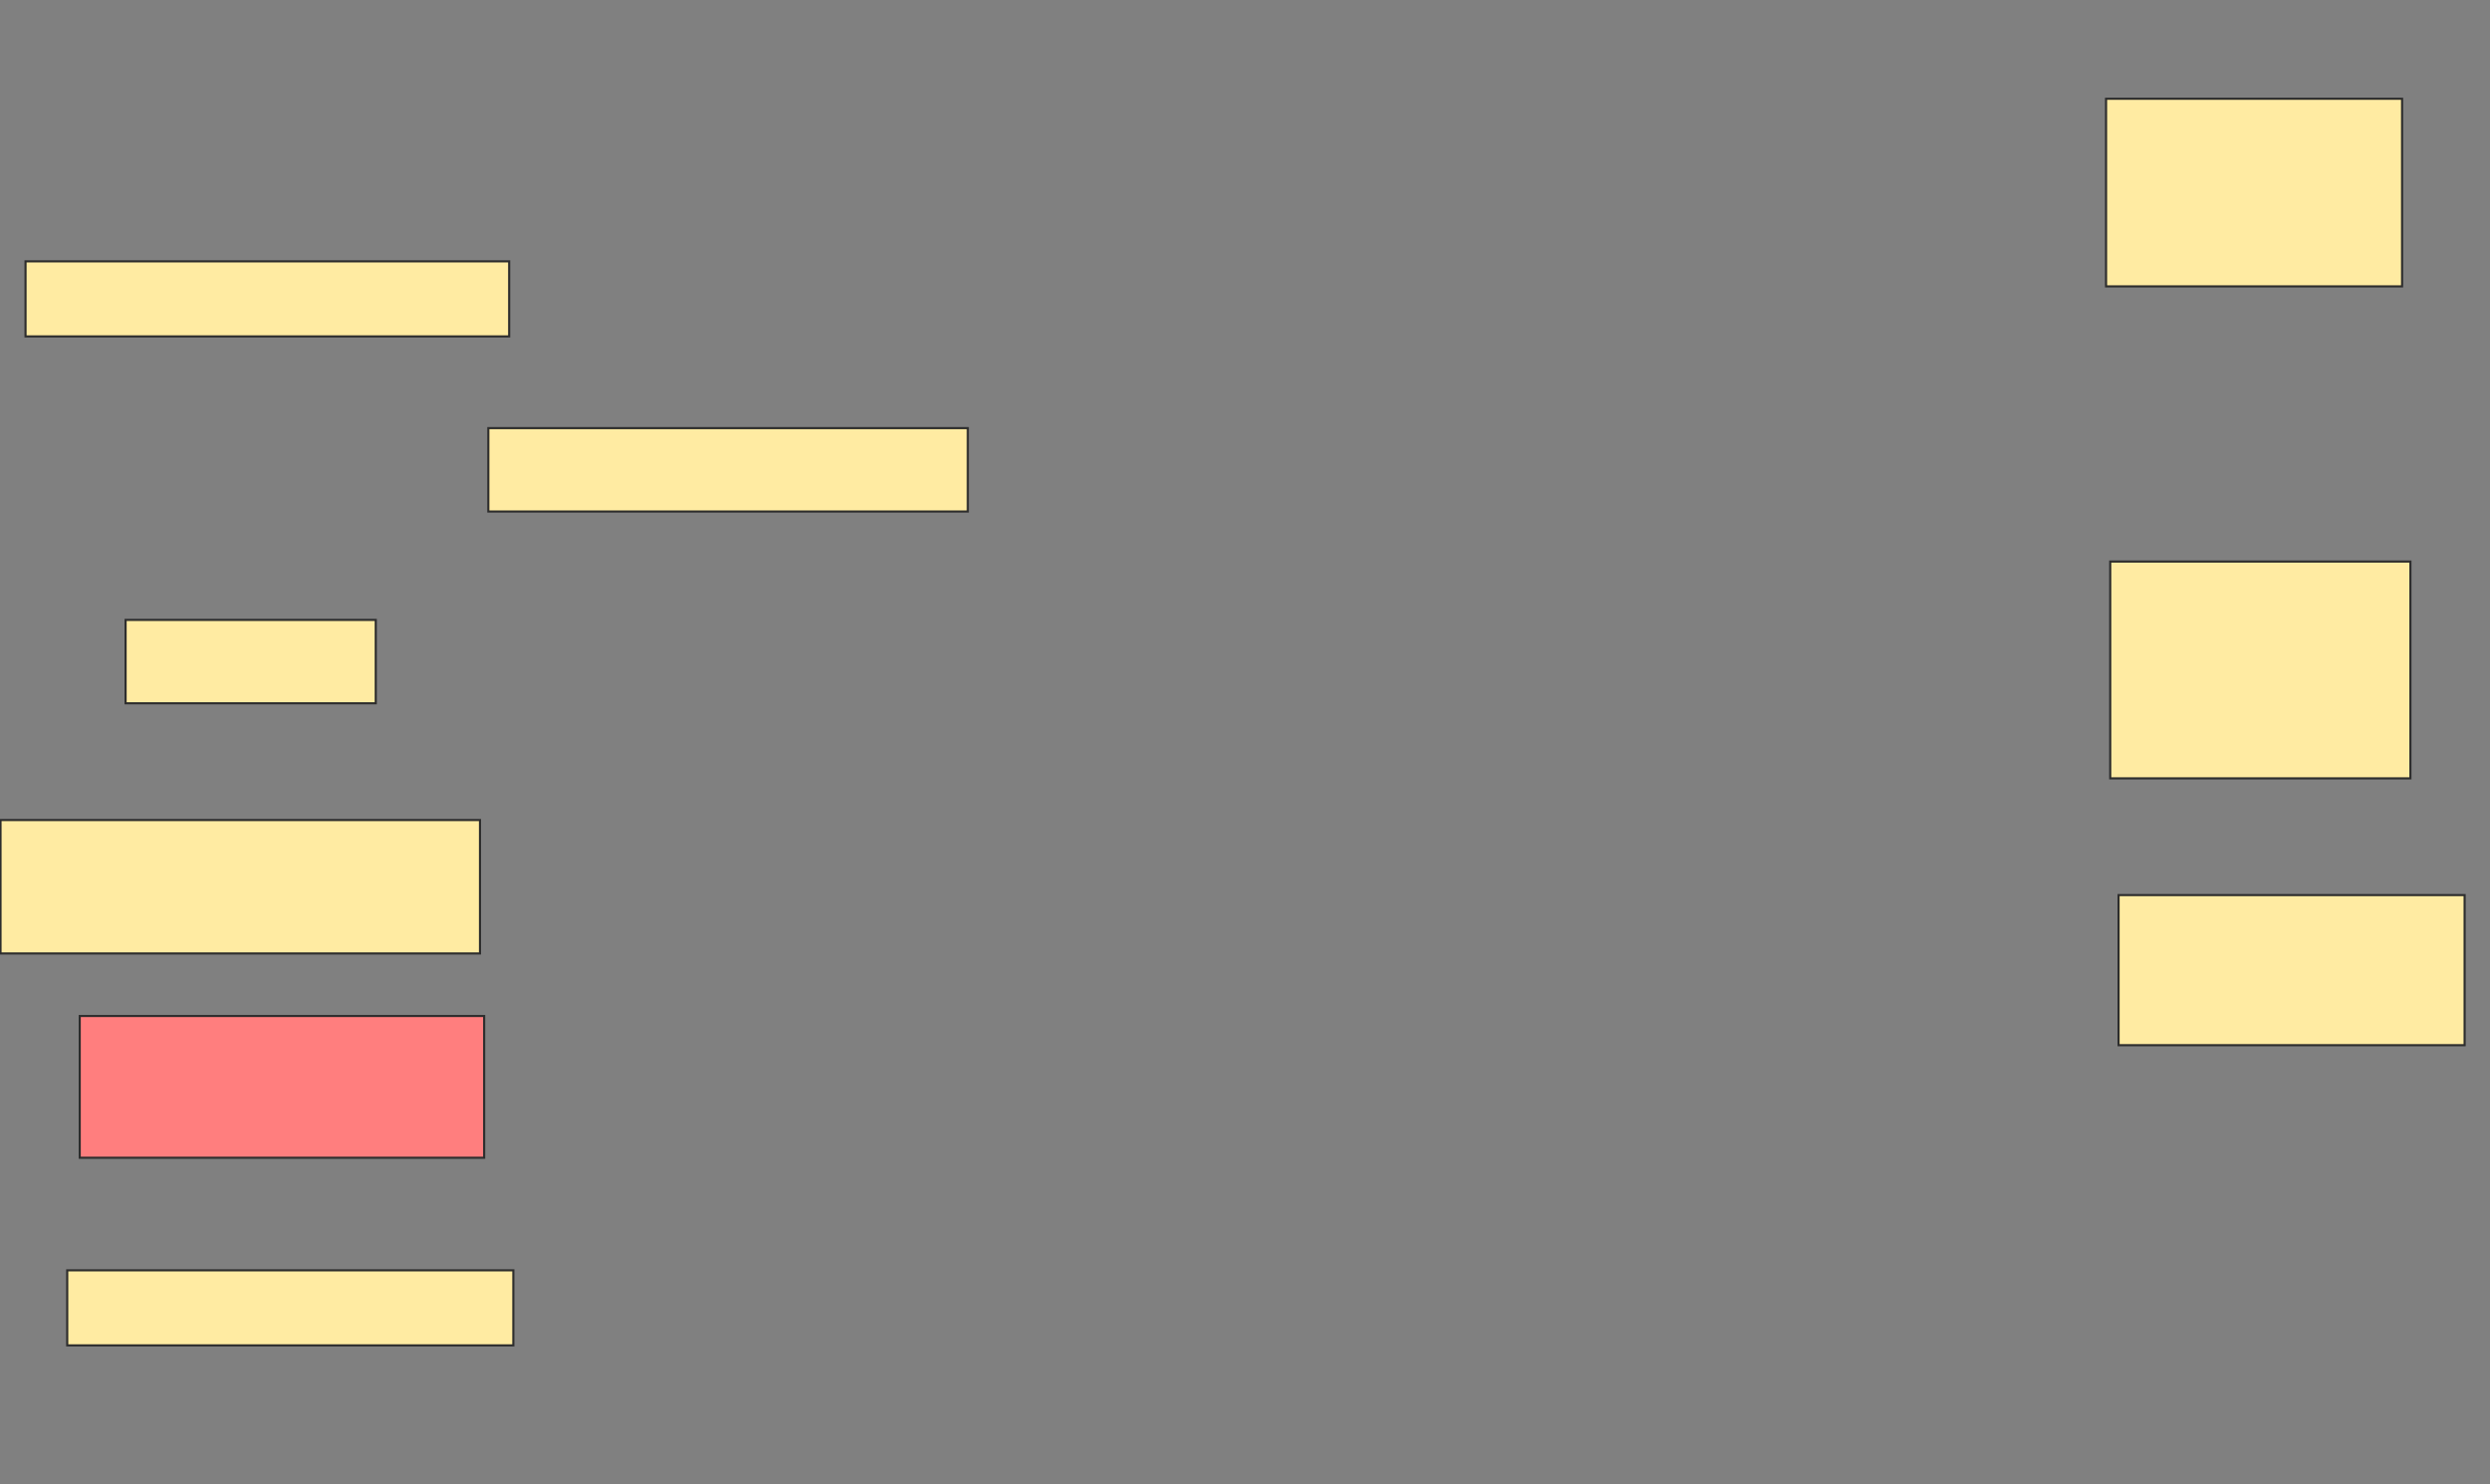 <svg xmlns="http://www.w3.org/2000/svg" width="1171" height="698">
 <rect width="100%" height="100%" fill="#808080" stroke="none"/>
 <!-- Created with Image Occlusion Enhanced -->
 <g>
  <title>Labels</title>
 </g>
 <g>
  <title>Masks</title>
  <rect id="4b6a02830a65437287f6f982ce43d58b-ao-1" height="35.294" width="227.451" y="122.915" x="12.006" stroke="#2D2D2D" fill="#FFEBA2"/>
  <rect id="4b6a02830a65437287f6f982ce43d58b-ao-2" height="39.216" width="225.49" y="201.346" x="229.654" stroke="#2D2D2D" fill="#FFEBA2"/>
  <rect id="4b6a02830a65437287f6f982ce43d58b-ao-3" height="39.216" width="117.647" y="291.542" x="59.065" stroke="#2D2D2D" fill="#FFEBA2"/>
  <rect id="4b6a02830a65437287f6f982ce43d58b-ao-4" height="62.745" width="225.49" y="385.66" x="0.242" stroke="#2D2D2D" fill="#FFEBA2"/>
  <rect id="4b6a02830a65437287f6f982ce43d58b-ao-5" height="66.667" width="190.196" y="477.817" x="37.497" stroke="#2D2D2D" fill="#FF7E7E" class="qshape"/>
  <rect id="4b6a02830a65437287f6f982ce43d58b-ao-6" height="35.294" width="209.804" y="597.425" x="31.614" stroke="#2D2D2D" fill="#FFEBA2"/>
  <rect id="4b6a02830a65437287f6f982ce43d58b-ao-7" height="70.588" width="162.745" y="420.954" x="996.32" stroke="#2D2D2D" fill="#FFEBA2"/>
  <rect id="4b6a02830a65437287f6f982ce43d58b-ao-8" height="101.961" width="141.176" y="264.091" x="992.399" stroke="#2D2D2D" fill="#FFEBA2"/>
  <rect id="4b6a02830a65437287f6f982ce43d58b-ao-9" height="88.235" width="139.216" y="46.444" x="990.438" stroke="#2D2D2D" fill="#FFEBA2"/>
 </g>
</svg>